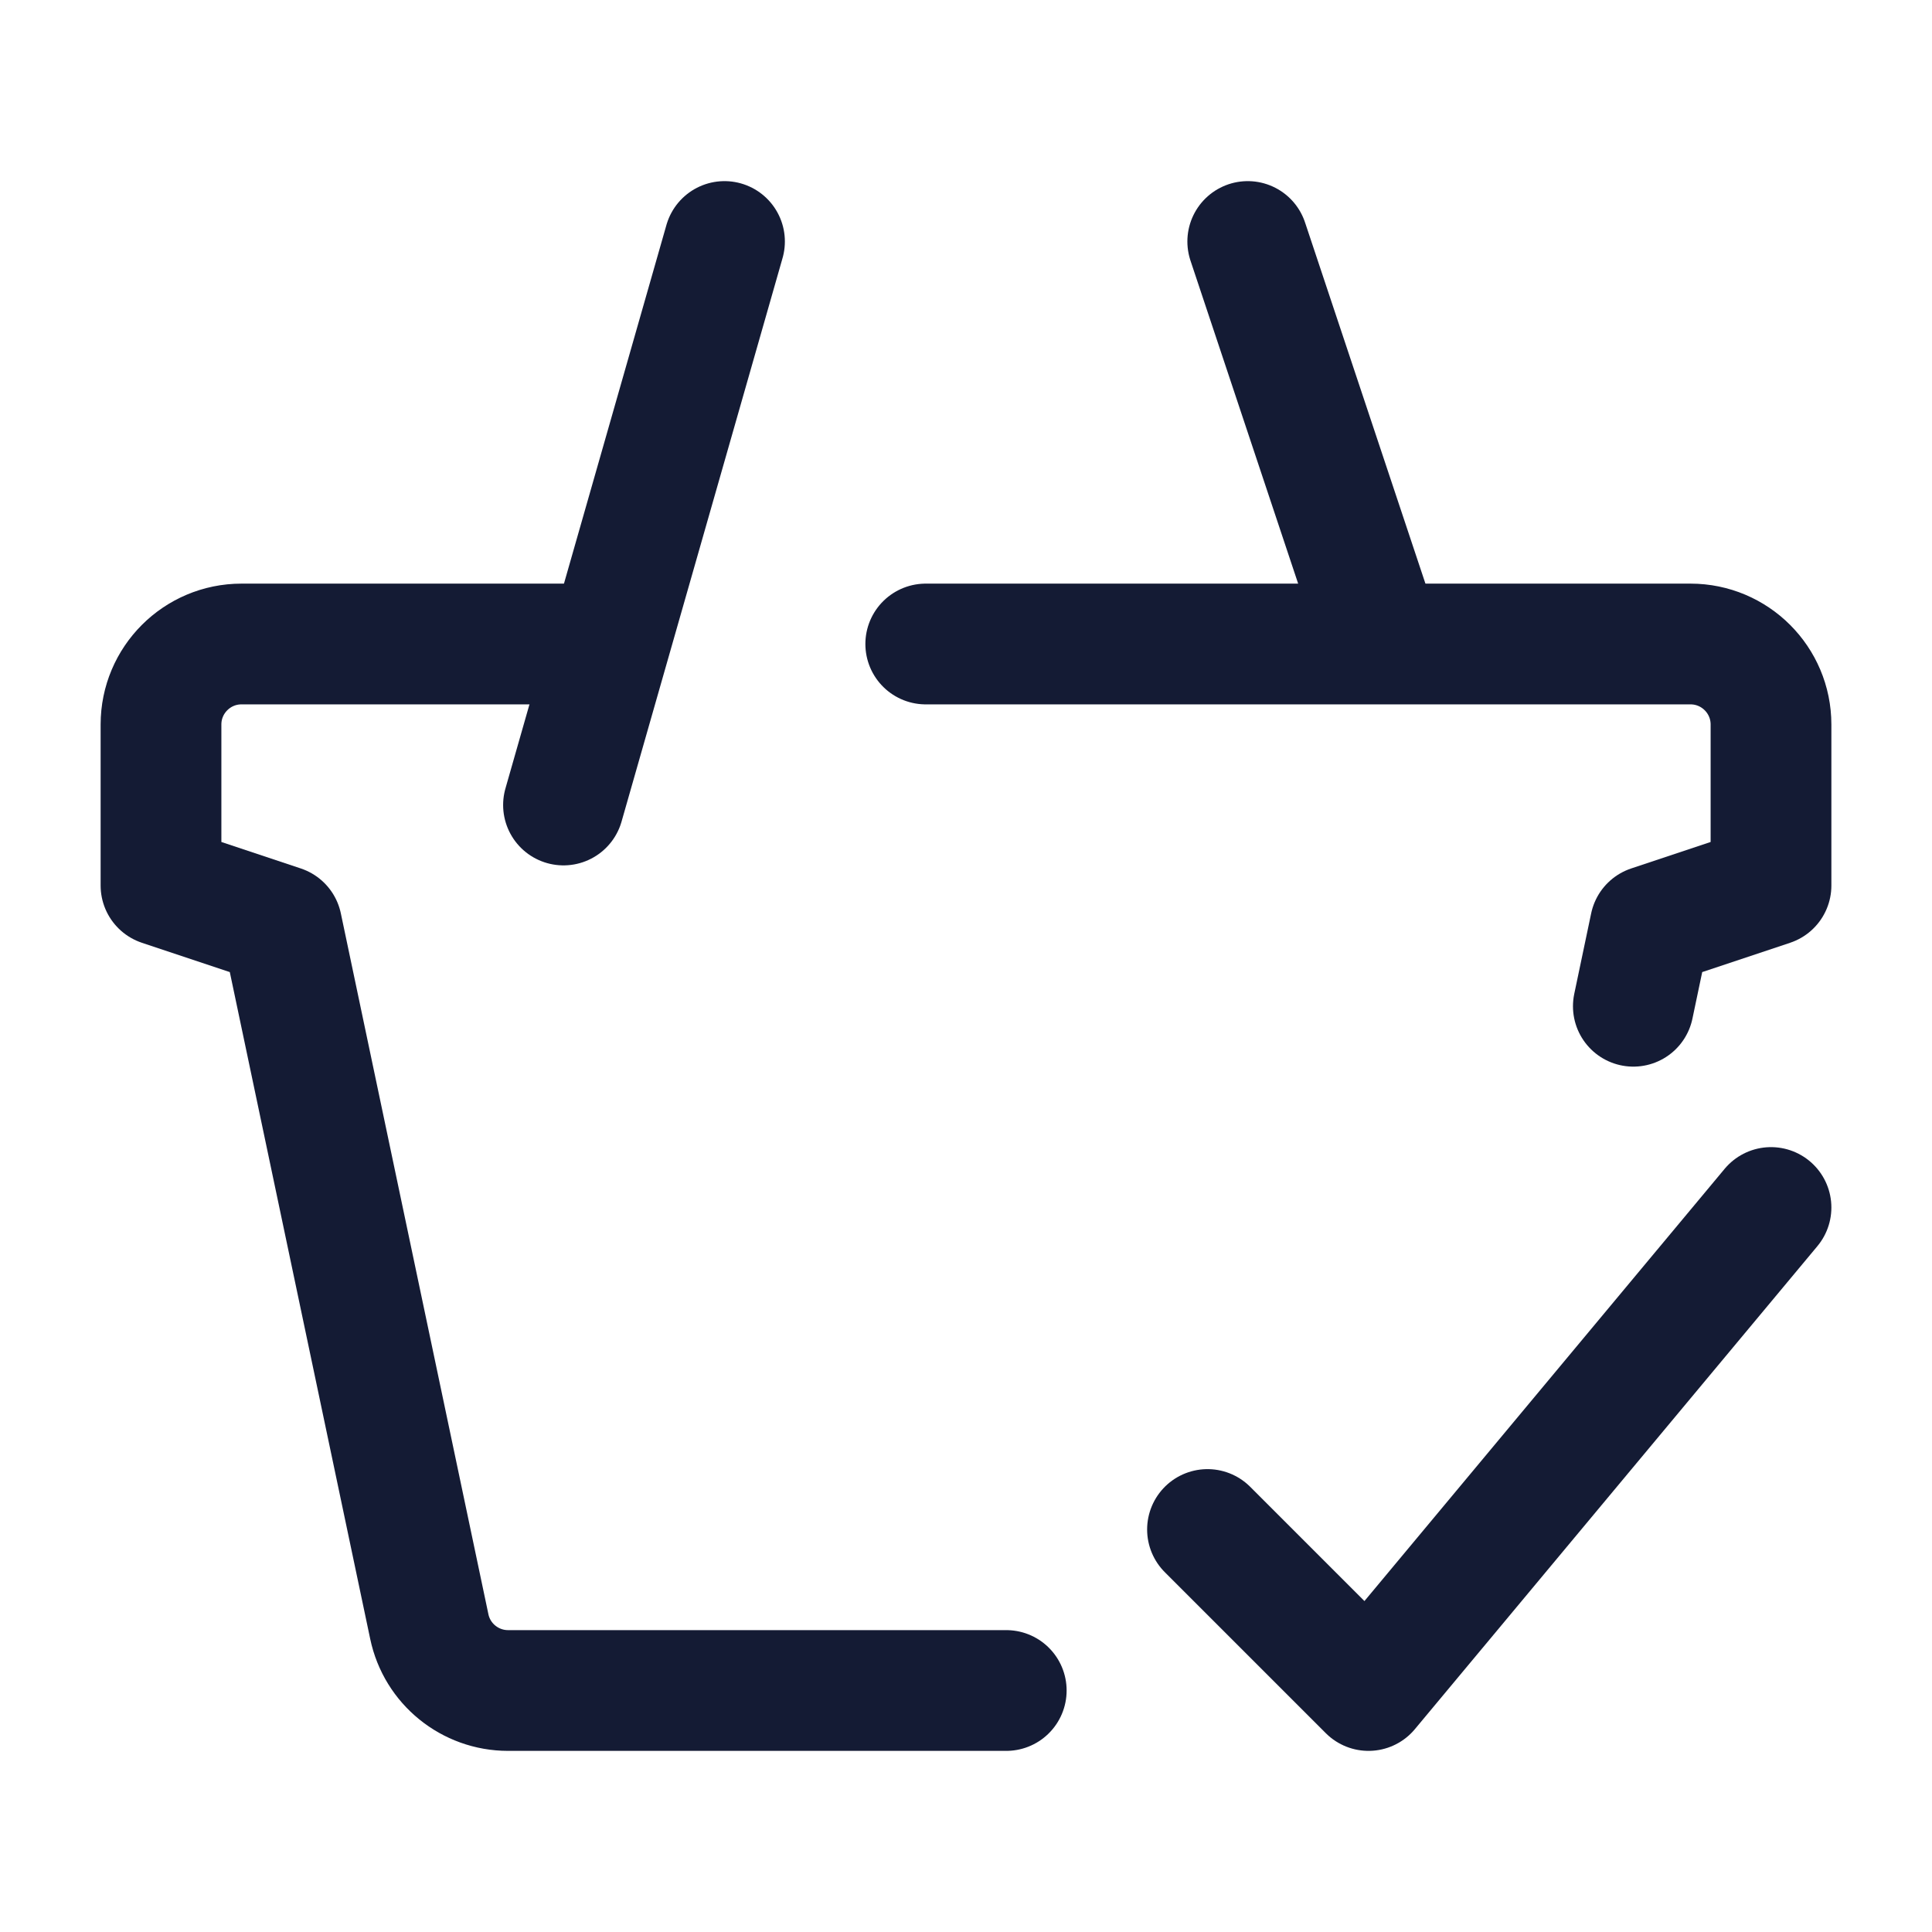 <svg width="24" height="24" viewBox="0 0 24 24" fill="none" xmlns="http://www.w3.org/2000/svg">
<path d="M11.5 8H21C21.552 8 22 8.448 22 9V11L20.5 11.5L20.29 12.5M7.5 8H3C2.448 8 2 8.448 2 9V11L3.5 11.5L5.333 20.206C5.43 20.669 5.839 21 6.311 21H12.5" stroke="#141B34" stroke-width="1.5" stroke-linecap="round" stroke-linejoin="round"/>
<path d="M7 10L9 3M15.5 3L17 7.5" stroke="#141B34" stroke-width="1.5" stroke-linecap="round" stroke-linejoin="round"/>
<path d="M22 15L17 21L15 19" stroke="#141B34" stroke-width="1.5" stroke-linecap="round" stroke-linejoin="round"/>
</svg>

